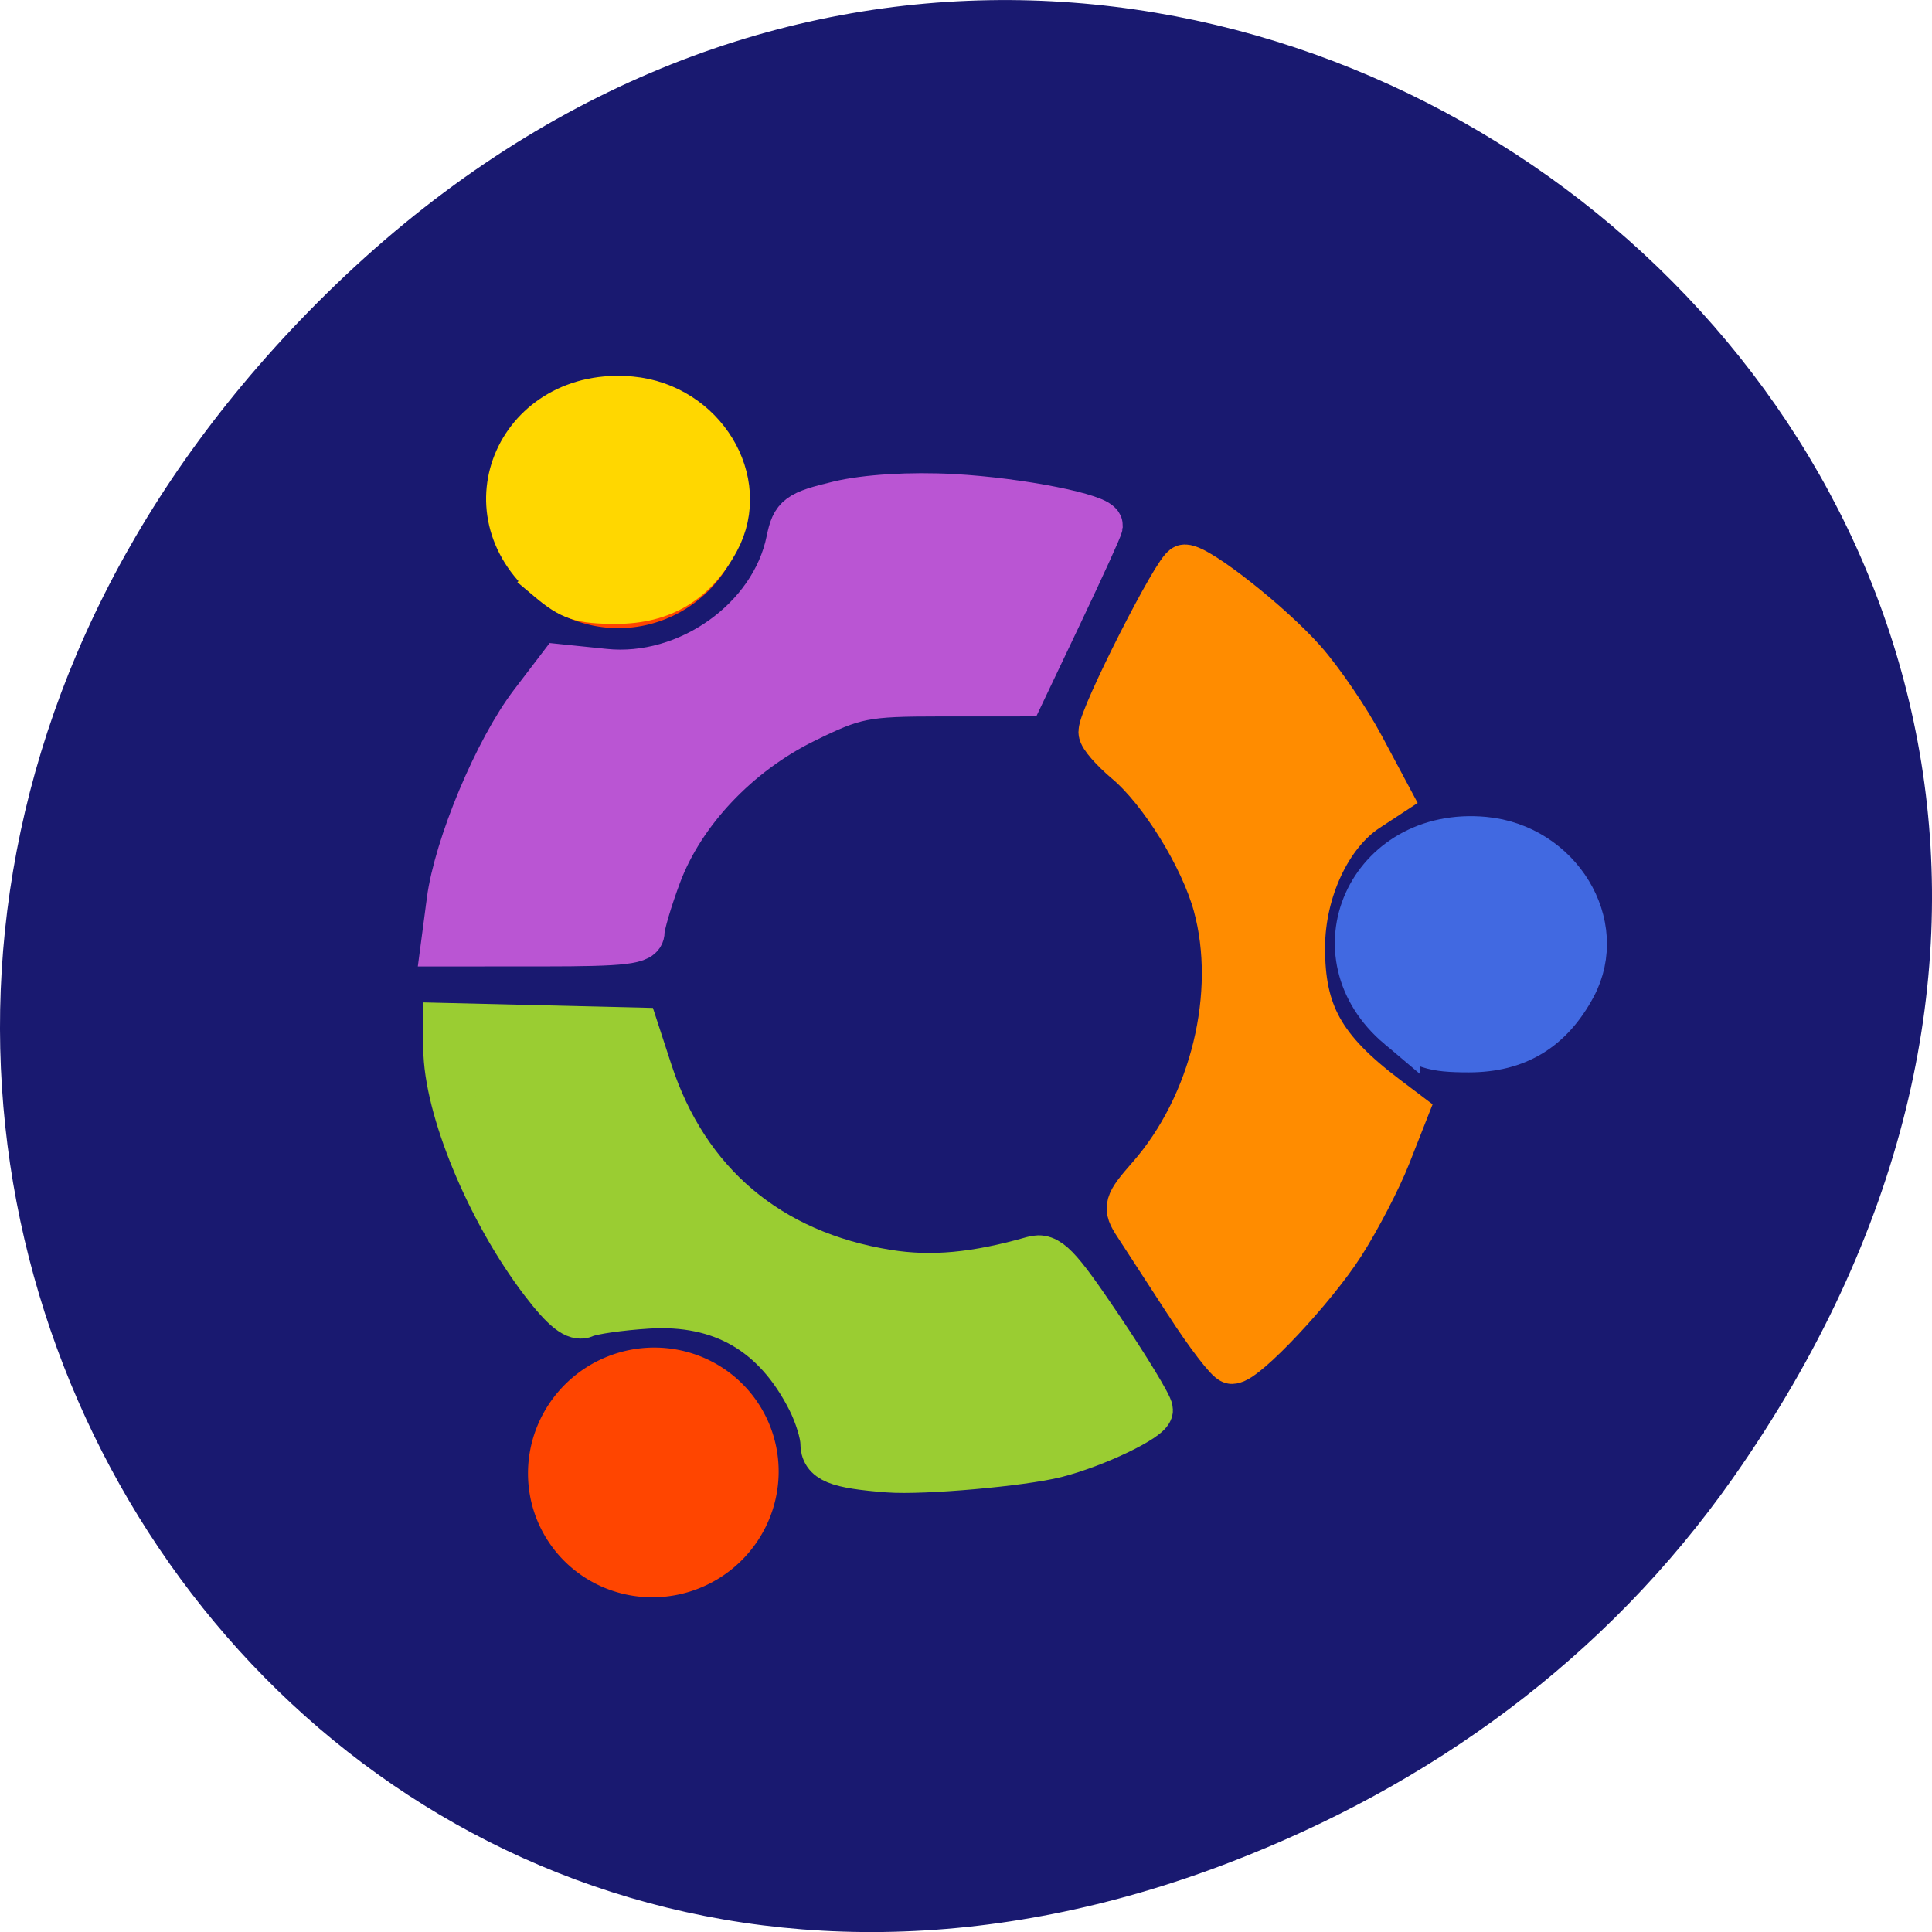 <svg xmlns="http://www.w3.org/2000/svg" viewBox="0 0 256 256"><g fill="#191970"><path d="m 229.63 992.2 c 92.05 -130.93 -77.948 -263.6 -186.39 -156.91 -102.17 100.51 -7.449 256.68 119.69 207.86 c 26.526 -10.185 49.802 -26.914 66.7 -50.948 z" transform="translate(0 -796.36)" color="#000"/></g><g transform="matrix(0.189 0.294 -0.302 0.194 143.31 -5.128)" fill="#fff"><path d="M 392.48,31 A 46.14,45.547 0 0 0 346.33,76.55 46.14,45.547 0 0 0 392.48,122.09 46.14,45.547 0 0 0 438.62,76.55 46.14,45.547 0 0 0 392.48,31 z m -97.43,35.65 c -28.442,0.004 -57.18,7.06 -83.11,19.719 -0.922,0.452 -1.608,1.27 -1.885,2.246 -0.28,0.977 -0.126,2.02 0.42,2.881 l 37.34,58.52 c 0.948,1.487 2.847,2.076 4.488,1.395 13.847,-5.783 28.23,-8.715 42.752,-8.715 53.4,0 99.98,39.11 108.36,90.98 0.28,1.742 1.8,3.02 3.582,3.02 l 70.38,0.105 c 1.025,0 2,-0.425 2.693,-1.176 0.69,-0.751 1.022,-1.745 0.926,-2.758 -3.792,-38.485 -20.376,-75.61 -46.693,-104.52 -1.188,-1.312 -3.169,-1.574 -4.67,-0.615 -10.612,6.77 -22.666,10.355 -34.846,10.355 -35.532,0 -64.44,-28.385 -64.44,-63.27 0.004,-0.018 0.07,-1.334 0.07,-1.393 0,-1.738 -1.265,-3.234 -3.01,-3.533 -11.11,-1.902 -21.99,-3.236 -32.35,-3.236 z m -112.19,38.08 c -0.756,0.026 -1.493,0.282 -2.094,0.744 -30.497,23.2 -53.42,55.851 -64.56,91.93 -0.435,1.41 0.044,2.939 1.221,3.857 15.326,11.992 24.475,30.452 24.475,49.38 0,18.933 -9.153,37.4 -24.482,49.39 -1.169,0.915 -1.656,2.44 -1.221,3.854 11.05,35.778 33.713,68.24 63.834,91.39 0.808,0.623 1.841,0.878 2.852,0.703 1.01,-0.171 1.896,-0.758 2.445,-1.607 l 37.656,-58.38 c 0.963,-1.49 0.682,-3.451 -0.664,-4.621 -23.64,-20.547 -37.2,-49.974 -37.2,-80.73 0,-30.986 13.701,-60.54 37.588,-81.1 1.346,-1.162 1.641,-3.12 0.686,-4.617 l -37.35,-58.54 c -0.546,-0.853 -1.431,-1.444 -2.438,-1.619 -0.252,-0.044 -0.506,-0.059 -0.758,-0.051 z M 78.22,204.89 A 47.22,46.618 0 0 0 31,251.5 47.22,46.618 0 0 0 78.22,298.12 47.22,46.618 0 0 0 125.45,251.5 47.22,46.618 0 0 0 78.22,204.89 z m 399.07,60.16 -70.37,0.227 c -1.774,0.004 -3.29,1.283 -3.574,3.01 -8.487,51.48 -55.04,90.31 -108.3,90.31 -14.688,0 -29.24,-3 -43.24,-8.928 -1.638,-0.689 -3.533,-0.109 -4.496,1.367 l -37.635,58.35 c -0.55,0.856 -0.707,1.903 -0.434,2.883 0.273,0.977 0.955,1.796 1.873,2.248 26.13,12.924 55.16,19.752 83.93,19.752 10.671,0 21.783,-0.996 33.03,-2.967 1.579,-0.273 2.788,-1.545 2.977,-3.115 3.748,-31.974 31.14,-56.09 63.721,-56.09 10.1,0 20.375,2.544 29.715,7.354 1.42,0.732 3.15,0.463 4.275,-0.67 29.453,-29.671 47.981,-68.65 52.16,-109.78 0.103,-1.01 -0.232,-2.02 -0.926,-2.77 -0.693,-0.754 -1.68,-1.185 -2.705,-1.182 z m -83.02,123.2 a 47.22,46.38 0 0 0 -47.23,46.37 47.22,46.38 0 0 0 47.23,46.38 47.22,46.38 0 0 0 47.22,-46.38 47.22,46.38 0 0 0 -47.22,-46.37 z" fill="#ff4500" stroke-width="3.666"/><g fill-rule="evenodd"><g transform="matrix(1.547 -2.346 2.41 1.506 -209.33 343.91)" stroke-width="5.938"><path d="m 117.59 194.64 c -6.897 -0.532 -8.678 -1.266 -8.678 -3.578 0 -1.211 -0.789 -3.765 -1.754 -5.674 -4.515 -8.937 -11.618 -13.06 -21.424 -12.448 -3.659 0.23 -7.398 0.768 -8.31 1.195 -1.18 0.554 -2.793 -0.712 -5.604 -4.399 -7.125 -9.344 -12.759 -22.986 -12.793 -30.973 l -0.013 -3.02 l 12.637 0.306 l 12.637 0.306 l 1.783 5.475 c 4.823 14.809 15.762 24.07 31.406 26.591 5.835 0.94 11.65 0.406 19.272 -1.769 2.01 -0.573 3.293 0.742 8.949 9.153 3.633 5.402 6.605 10.306 6.605 10.898 0 1.171 -7.268 4.653 -12.475 5.977 -4.534 1.153 -17.677 2.31 -22.24 1.959 z" fill="#9acd32" stroke="#9acd32"/><path d="m 59.48 119.3 c 0.978 -7.371 6.301 -20.07 10.988 -26.2 l 3.707 -4.855 l 5.934 0.612 c 10.979 1.133 22.23 -6.845 24.361 -17.278 0.657 -3.213 1.246 -3.65 6.646 -4.942 3.625 -0.867 9.505 -1.22 15.15 -0.908 8.812 0.487 19.578 2.628 19.478 3.874 -0.026 0.324 -2.371 5.47 -5.212 11.436 l -5.164 10.847 h -10.807 c -10.02 0 -11.334 0.26 -18.04 3.559 -8.836 4.348 -16.14 12.09 -19.248 20.399 -1.225 3.275 -2.228 6.668 -2.228 7.541 0 1.305 -2.335 1.586 -13.157 1.586 h -13.157 l 0.752 -5.666 z" fill="#ba55d3" stroke="#ba55d3"/><path d="m 157.08 172.42 c -2.798 -4.325 -5.804 -8.959 -6.68 -10.297 -1.477 -2.255 -1.346 -2.714 1.782 -6.277 8.37 -9.533 11.965 -24.295 8.765 -35.992 -1.745 -6.379 -7.161 -15.14 -11.739 -18.995 -1.879 -1.581 -3.417 -3.351 -3.417 -3.933 0 -2.059 10.07 -21.862 11.12 -21.862 1.882 0 11.47 7.588 15.79 12.496 2.306 2.62 5.754 7.692 7.661 11.271 l 3.468 6.507 l -2.794 1.83 c -5 3.276 -8.512 10.76 -8.552 18.221 -0.047 8.755 2.608 13.532 11.08 19.946 l 2.523 1.909 l -2.264 5.744 c -1.245 3.159 -3.982 8.429 -6.081 11.711 -3.796 5.934 -12.865 15.585 -14.646 15.585 -0.513 0 -3.222 -3.539 -6.02 -7.864 z" fill="#ff8c00" stroke="#ff8c00"/></g><path d="m 405.13 114.4 c -41.29 12.373 -70.08 -30.553 -43.07 -64.23 17.821 -22.22 53.18 -21.378 66.28 1.578 9.01 15.797 8.607 30.398 -1.259 45.36 -7.485 11.35 -10.775 13.942 -21.951 17.291 z" fill="#4169e1" stroke="#4169e1" stroke-width="16.02"/><path d="m 88.21 289.3 c -40.01 12.03 -67.838 -29.551 -41.646 -62.22 17.282 -21.557 51.53 -20.775 64.19 1.467 8.713 15.305 8.306 29.46 -1.265 43.974 -7.261 11.01 -10.449 13.526 -21.277 16.783 z" fill="#ffd700" stroke="#ffd700" stroke-width="15.527"/></g></g></svg>
